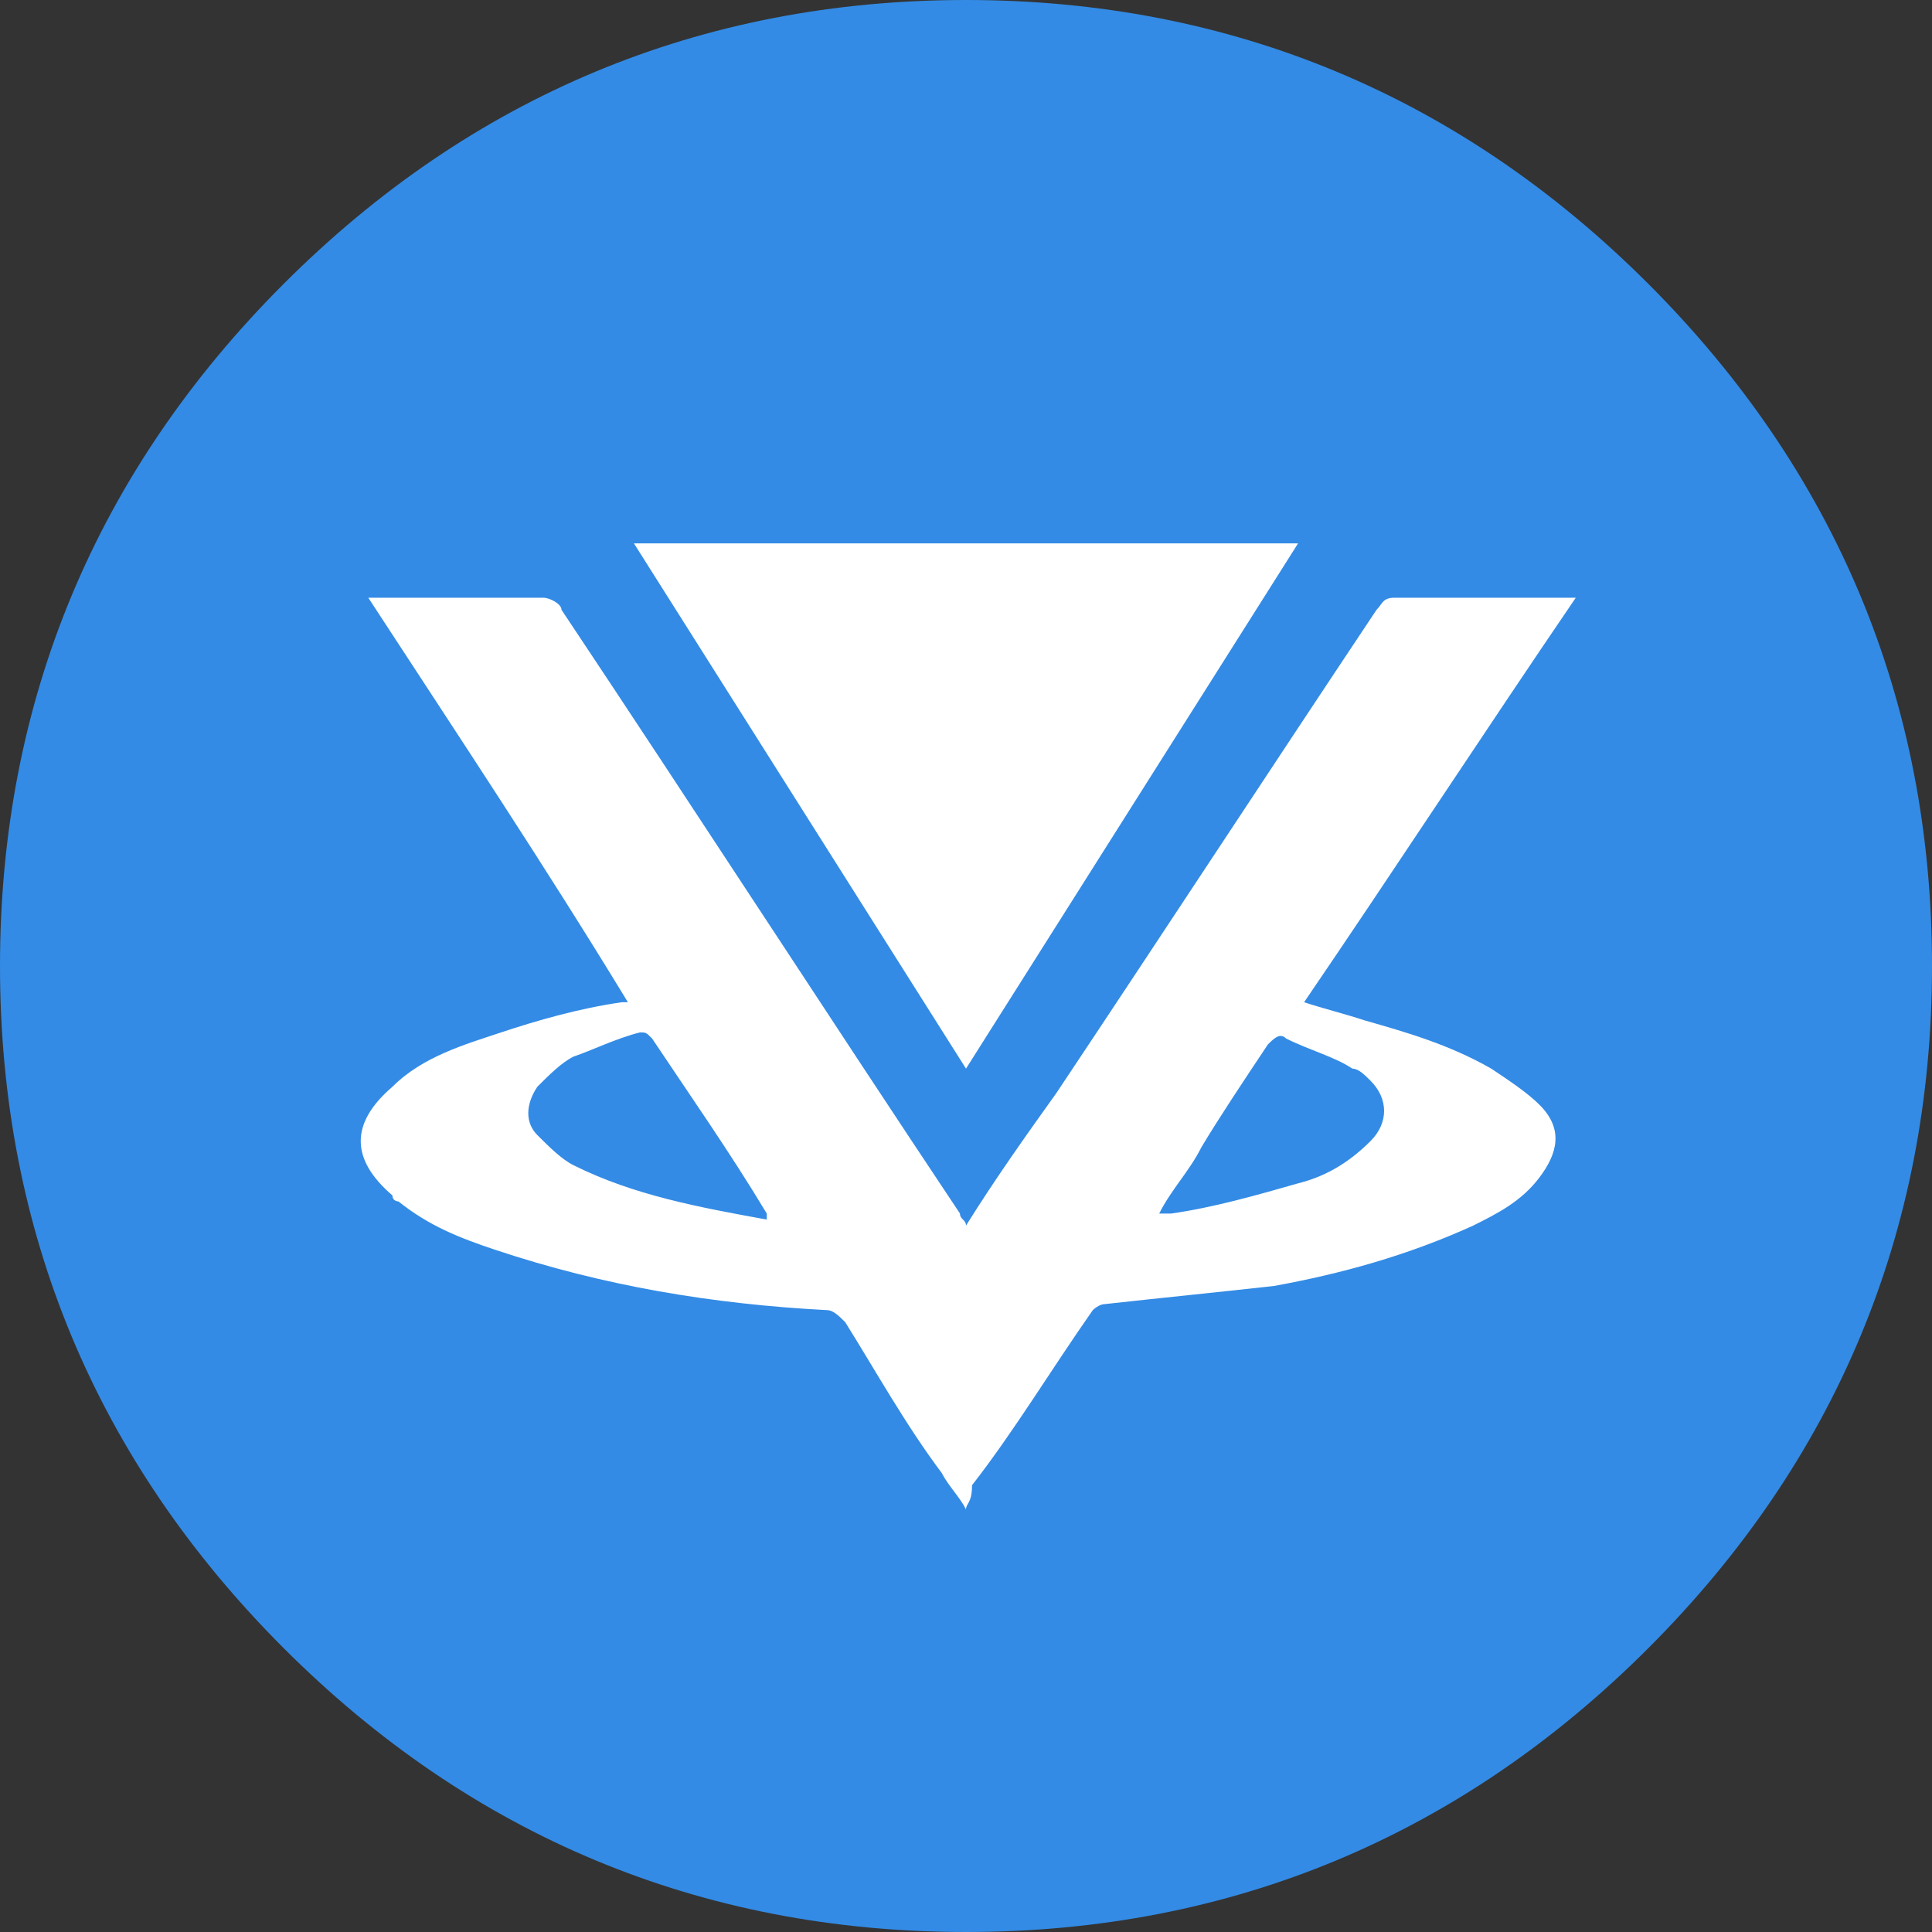<?xml version="1.0" encoding="utf-8"?>
<!-- Generator: Adobe Illustrator 21.1.0, SVG Export Plug-In . SVG Version: 6.00 Build 0)  -->
<svg version="1.1" xmlns="http://www.w3.org/2000/svg" xmlns:xlink="http://www.w3.org/1999/xlink" x="0px" y="0px"
	 viewBox="0 0 32 32" style="enable-background:new 0 0 32 32;" xml:space="preserve">
<rect x="0" y="0" width="32" height="32" fill="#333333" stroke="none"/>
<style type="text/css">
	.st0{fill:#020100;}
	.st1{fill:#27A3F3;}
	.st2{fill:#0666FF;}
	.st3{fill:#1FC5C9;}
	.st4{fill:#F4BB0B;}
	.st5{fill:#F4D029;}
	.st6{fill:#152743;}
	.st7{fill:#0652D9;}
	.st8{fill:#CC1E46;}
	.st9{fill:#586F81;}
	.st10{fill:#D14071;}
	.st11{fill:#5C6DED;}
	.st12{fill:#602453;}
	.st13{fill:#302C2C;}
	.st14{fill:#8300FF;}
	.st15{fill:#FF9A1F;}
	.st16{fill:#48606E;}
	.st17{fill:#4C1D57;}
	.st18{fill:#002E64;}
	.st19{fill:#504C4C;}
	.st20{fill:#CB0B00;}
	.st21{fill:#007A90;}
	.st22{fill:#00FFBA;}
	.st23{fill:#404040;}
	.st24{fill:#00BFEC;}
	.st25{fill:#2B5EBB;}
	.st26{fill:#0B0E2D;}
	.st27{fill:#1347E8;}
	.st28{fill:#F1385B;}
	.st29{fill:#188C92;}
	.st30{fill:#666666;}
	.st31{fill:#384A77;}
	.st32{fill:#01A6FF;}
	.st33{fill:#136485;}
	.st34{fill:#1BEEF4;}
	.st35{fill:#0038C8;}
	.st36{fill:#05BCA9;}
	.st37{fill:#000D2B;}
	.st38{fill:#1B1F2B;}
	.st39{fill:#FFC04F;}
	.st40{fill:#5DAA79;}
	.st41{fill:#3D3C3A;}
	.st42{fill:#3A4DA5;}
	.st43{fill:#FFCA00;}
	.st44{fill:#205174;}
	.st45{fill:#00C6FF;}
	.st46{fill:#F59100;}
	.st47{fill:#202346;}
	.st48{fill:#101A1F;}
	.st49{fill:#0D4265;}
	.st50{fill:#004ADF;}
	.st51{fill:#0B8BCB;}
	.st52{fill:#A8E0D1;}
	.st53{fill:#00C099;}
	.st54{fill:#0078FF;}
	.st55{fill:#FC3A81;}
	.st56{fill:#0B1529;}
	.st57{fill:#84BD39;}
	.st58{fill:#7F04FF;}
	.st59{fill:#FF637B;}
	.st60{fill:#2F2F2F;}
	.st61{fill:#4C6F8C;}
	.st62{fill:#00A6C4;}
	.st63{fill:#2683FF;}
	.st64{fill:#E53431;}
	.st65{fill:#3AB03E;}
	.st66{fill:#FFD800;}
	.st67{fill:#2CD3E1;}
	.st68{fill:#A44551;}
	.st69{fill:#1E1F25;}
	.st70{fill:#1B75BC;}
	.st71{fill:#2B1544;}
	.st72{fill:#B30D23;}
	.st73{fill:#3C5BE0;}
	.st74{fill:#6916FF;}
	.st75{fill:#6CFCCD;}
	.st76{fill:#383939;}
	.st77{fill:#454545;}
	.st78{fill:#D002B4;}
	.st79{fill:#F89022;}
	.st80{fill:#624DBF;}
	.st81{fill:#322C2C;}
	.st82{fill:#338BE5;}
	.st83{fill:#0FA9C9;}
	.st84{fill:#1061E3;}
	.st85{fill:#348F8D;}
	.st86{fill:#FD875E;}
	.st87{fill:#0B1C26;}
	.st88{fill:#16B9AD;}
	.st89{fill:#080D98;}
	.st90{fill:#B2A3F6;}
	.st91{fill:#399B32;}
	.st92{fill:#BEB5AF;}
	.st93{fill:#00B098;}
	.st94{fill:#00BFFF;}
	.st95{fill:#FFFFFF;}
	.st96{fill:#00FFDB;}
	.st97{fill-rule:evenodd;clip-rule:evenodd;fill:#FFFFFF;}
	.st98{fill:#C4B652;}
	.st99{fill:#00D4AF;}
	.st100{opacity:0.5;fill:#FFFFFF;}
	.st101{opacity:0.698;fill:#FFFFFF;}
	.st102{fill:#98CAD3;}
	.st103{fill:#BFDEE2;}
	.st104{opacity:0.498;fill:#FFFFFF;}
	.st105{fill:#FFFFFF;fill-opacity:0.6;}
	.st106{fill:#FFFFFF;fill-opacity:0.8;}
	.st107{fill:#FFFFFF;fill-opacity:0.4;}
	.st108{fill:#CCCCCC;}
	.st109{fill:#0078EA;}
	.st110{fill:#FEFEFE;}
	.st111{fill:#35322F;}
	.st112{fill:#F57E24;}
	.st113{fill:#D8A87D;}
	.st114{fill:#D7D1C8;}
	.st115{fill:#00DFC7;}
	.st116{fill:#FBD399;}
	.st117{fill:#FDE9CC;}
	.st118{fill:#F7A733;}
	.st119{fill:#F9BD66;}
	.st120{fill:#1E6DD8;}
	.st121{fill:#6BD756;}
	.st122{fill:#99E6D6;}
	.st123{fill:#66D9C2;}
	.st124{fill:#CCF2EB;}
	.st125{fill:#5ECDF7;}
</style>
<g id="bgs">
	<path class="st82" d="M32,16c0,4.4-1.6,8.2-4.7,11.3S20.4,32,16,32c-4.4,0-8.2-1.6-11.3-4.7S0,20.4,0,16S1.6,7.8,4.7,4.7
		S11.6,0,16,0s8.2,1.6,11.3,4.7S32,11.6,32,16z"/>
</g>
<g id="icons">
	<path class="st95" d="M21.5,9L16,17.7L10.5,9H21.5z M21.5,19.6c0.4-0.1,0.8-0.3,1.2-0.7c0.3-0.3,0.3-0.7,0-1
		c-0.1-0.1-0.2-0.2-0.3-0.2c-0.3-0.2-0.7-0.3-1.1-0.5c-0.1-0.1-0.2,0-0.3,0.1c-0.4,0.6-0.8,1.2-1.1,1.7c-0.2,0.4-0.5,0.7-0.7,1.1
		c0.1,0,0.1,0,0.2,0C20.1,20,20.8,19.8,21.5,19.6L21.5,19.6z M8.9,18.8c0.2,0.2,0.4,0.4,0.6,0.5c1,0.5,2.1,0.7,3.2,0.9
		c0-0.1,0-0.1,0-0.1c-0.6-1-1.3-2-1.9-2.9c-0.1-0.1-0.1-0.1-0.2-0.1c-0.4,0.1-0.8,0.3-1.1,0.4c-0.2,0.1-0.4,0.3-0.6,0.5
		C8.7,18.3,8.7,18.6,8.9,18.8L8.9,18.8z M22.6,16.9c0.7,0.2,1.4,0.4,2.1,0.8c0.3,0.2,0.6,0.4,0.8,0.6c0.4,0.4,0.3,0.8,0,1.2
		c-0.3,0.4-0.7,0.6-1.1,0.8c-1.1,0.5-2.2,0.8-3.3,1c-0.9,0.1-1.9,0.2-2.8,0.3c-0.1,0-0.2,0.1-0.2,0.1c-0.7,1-1.3,2-2,2.9
		C16.1,24.9,16,24.9,16,25c-0.1-0.2-0.3-0.4-0.4-0.6c-0.6-0.8-1.1-1.7-1.6-2.5c-0.1-0.1-0.2-0.2-0.3-0.2c-1.9-0.1-3.7-0.4-5.5-1
		c-0.6-0.2-1.1-0.4-1.6-0.8c0,0-0.1,0-0.1-0.1c-0.7-0.6-0.7-1.2,0-1.8c0.5-0.5,1.2-0.7,1.8-0.9s1.3-0.4,2-0.5c0,0,0.1,0,0.1,0
		C9,14.3,7.6,12.2,6.1,9.9c0.1,0,0.2,0,0.2,0c0.9,0,1.8,0,2.7,0c0.1,0,0.3,0.1,0.3,0.2c2.2,3.3,4.4,6.7,6.6,10
		c0,0.1,0.1,0.1,0.1,0.2c0.5-0.8,1-1.5,1.5-2.2c1.8-2.7,3.5-5.3,5.3-8c0.1-0.1,0.1-0.2,0.3-0.2c1,0,1.9,0,2.9,0c0,0,0.1,0,0.1,0
		c-1.5,2.2-3,4.5-4.5,6.7C21.9,16.7,22.3,16.8,22.6,16.9L22.6,16.9z"/>
</g>
</svg>
